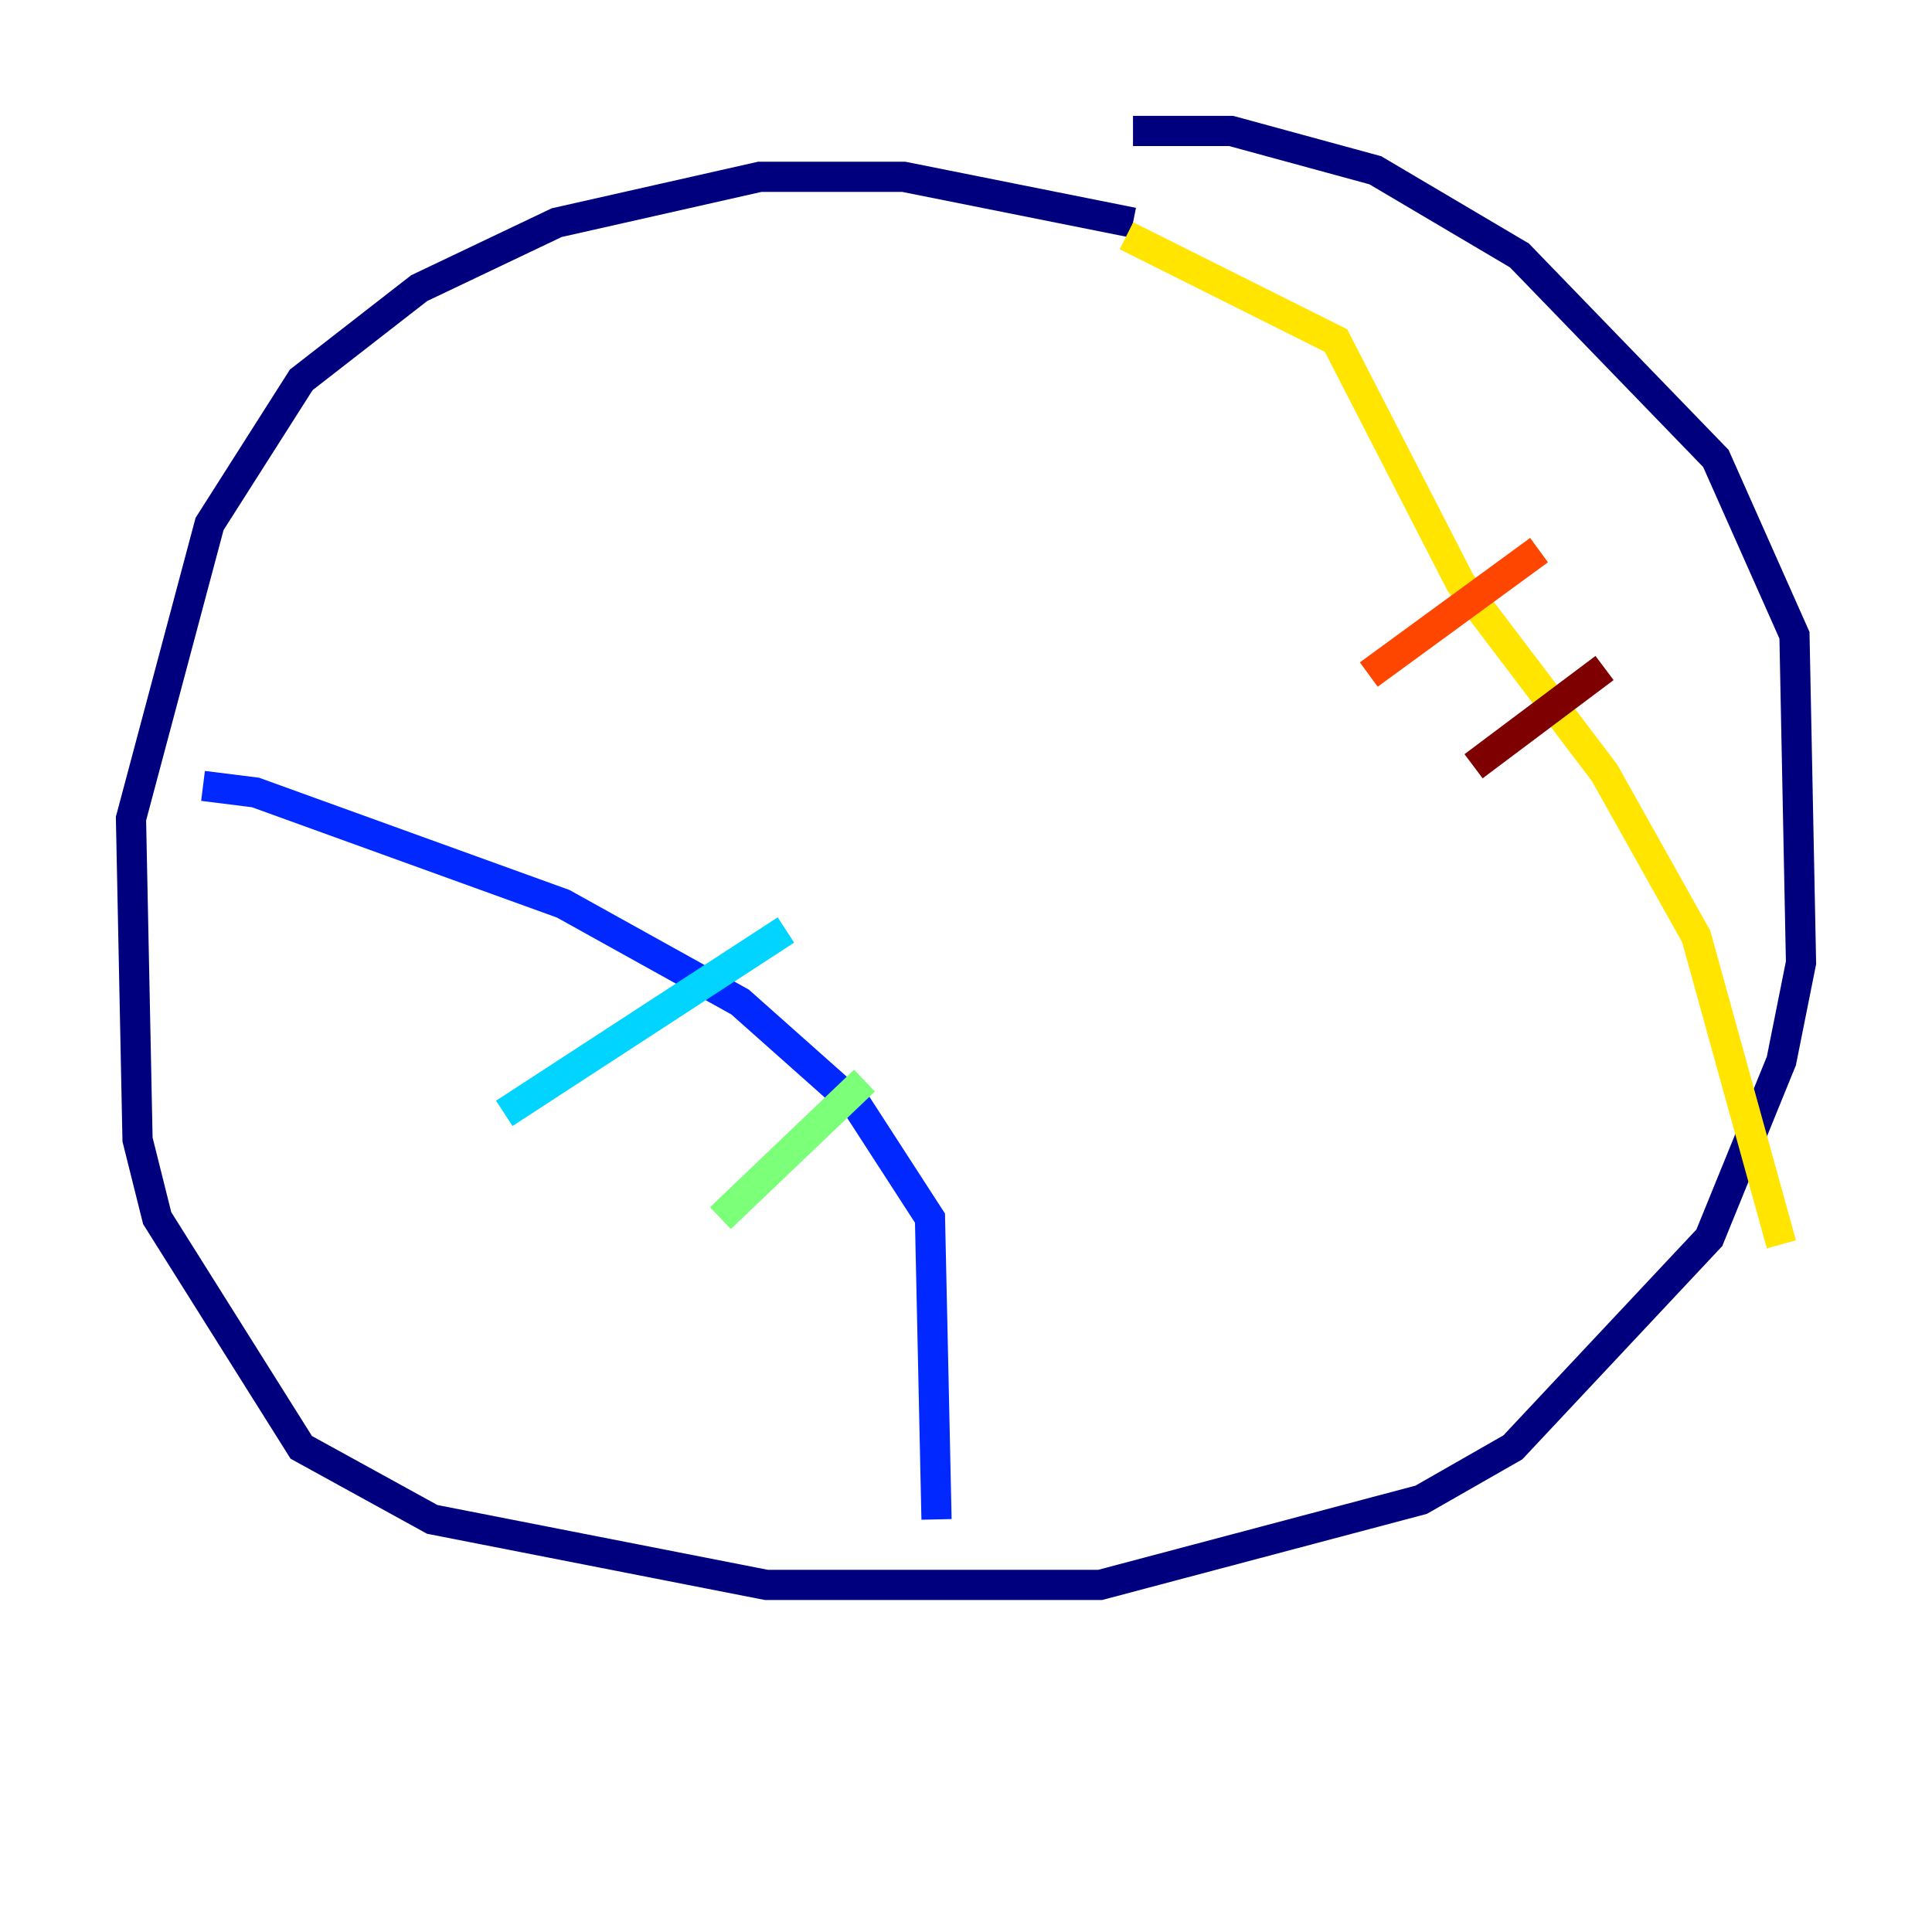 <?xml version="1.0" encoding="utf-8" ?>
<svg baseProfile="tiny" height="128" version="1.2" viewBox="0,0,128,128" width="128" xmlns="http://www.w3.org/2000/svg" xmlns:ev="http://www.w3.org/2001/xml-events" xmlns:xlink="http://www.w3.org/1999/xlink"><defs /><polyline fill="none" points="75.064,14.752 59.878,11.715 50.332,11.715 36.881,14.752 27.77,19.091 19.959,25.166 13.885,34.712 8.678,54.237 9.112,75.498 10.414,80.705 19.959,95.891 28.637,100.664 50.766,105.003 72.895,105.003 94.156,99.363 100.231,95.891 113.248,82.007 118.02,70.291 119.322,63.783 118.888,42.088 113.681,30.373 100.664,16.922 91.119,11.281 81.573,8.678 75.064,8.678" stroke="#00007f" stroke-width="2" /><polyline fill="none" points="13.451,52.068 16.922,52.502 37.315,59.878 49.031,66.386 56.841,73.329 61.614,80.705 62.047,100.664" stroke="#0028ff" stroke-width="2" /><polyline fill="none" points="52.068,61.614 33.41,73.763" stroke="#00d4ff" stroke-width="2" /><polyline fill="none" points="57.275,71.593 47.729,80.705" stroke="#7cff79" stroke-width="2" /><polyline fill="none" points="74.63,15.62 88.515,22.563 96.759,38.617 106.305,51.2 112.38,62.047 118.02,82.441" stroke="#ffe500" stroke-width="2" /><polyline fill="none" points="101.966,36.447 90.685,44.691" stroke="#ff4600" stroke-width="2" /><polyline fill="none" points="106.305,44.258 97.627,50.766" stroke="#7f0000" stroke-width="2" /></svg>